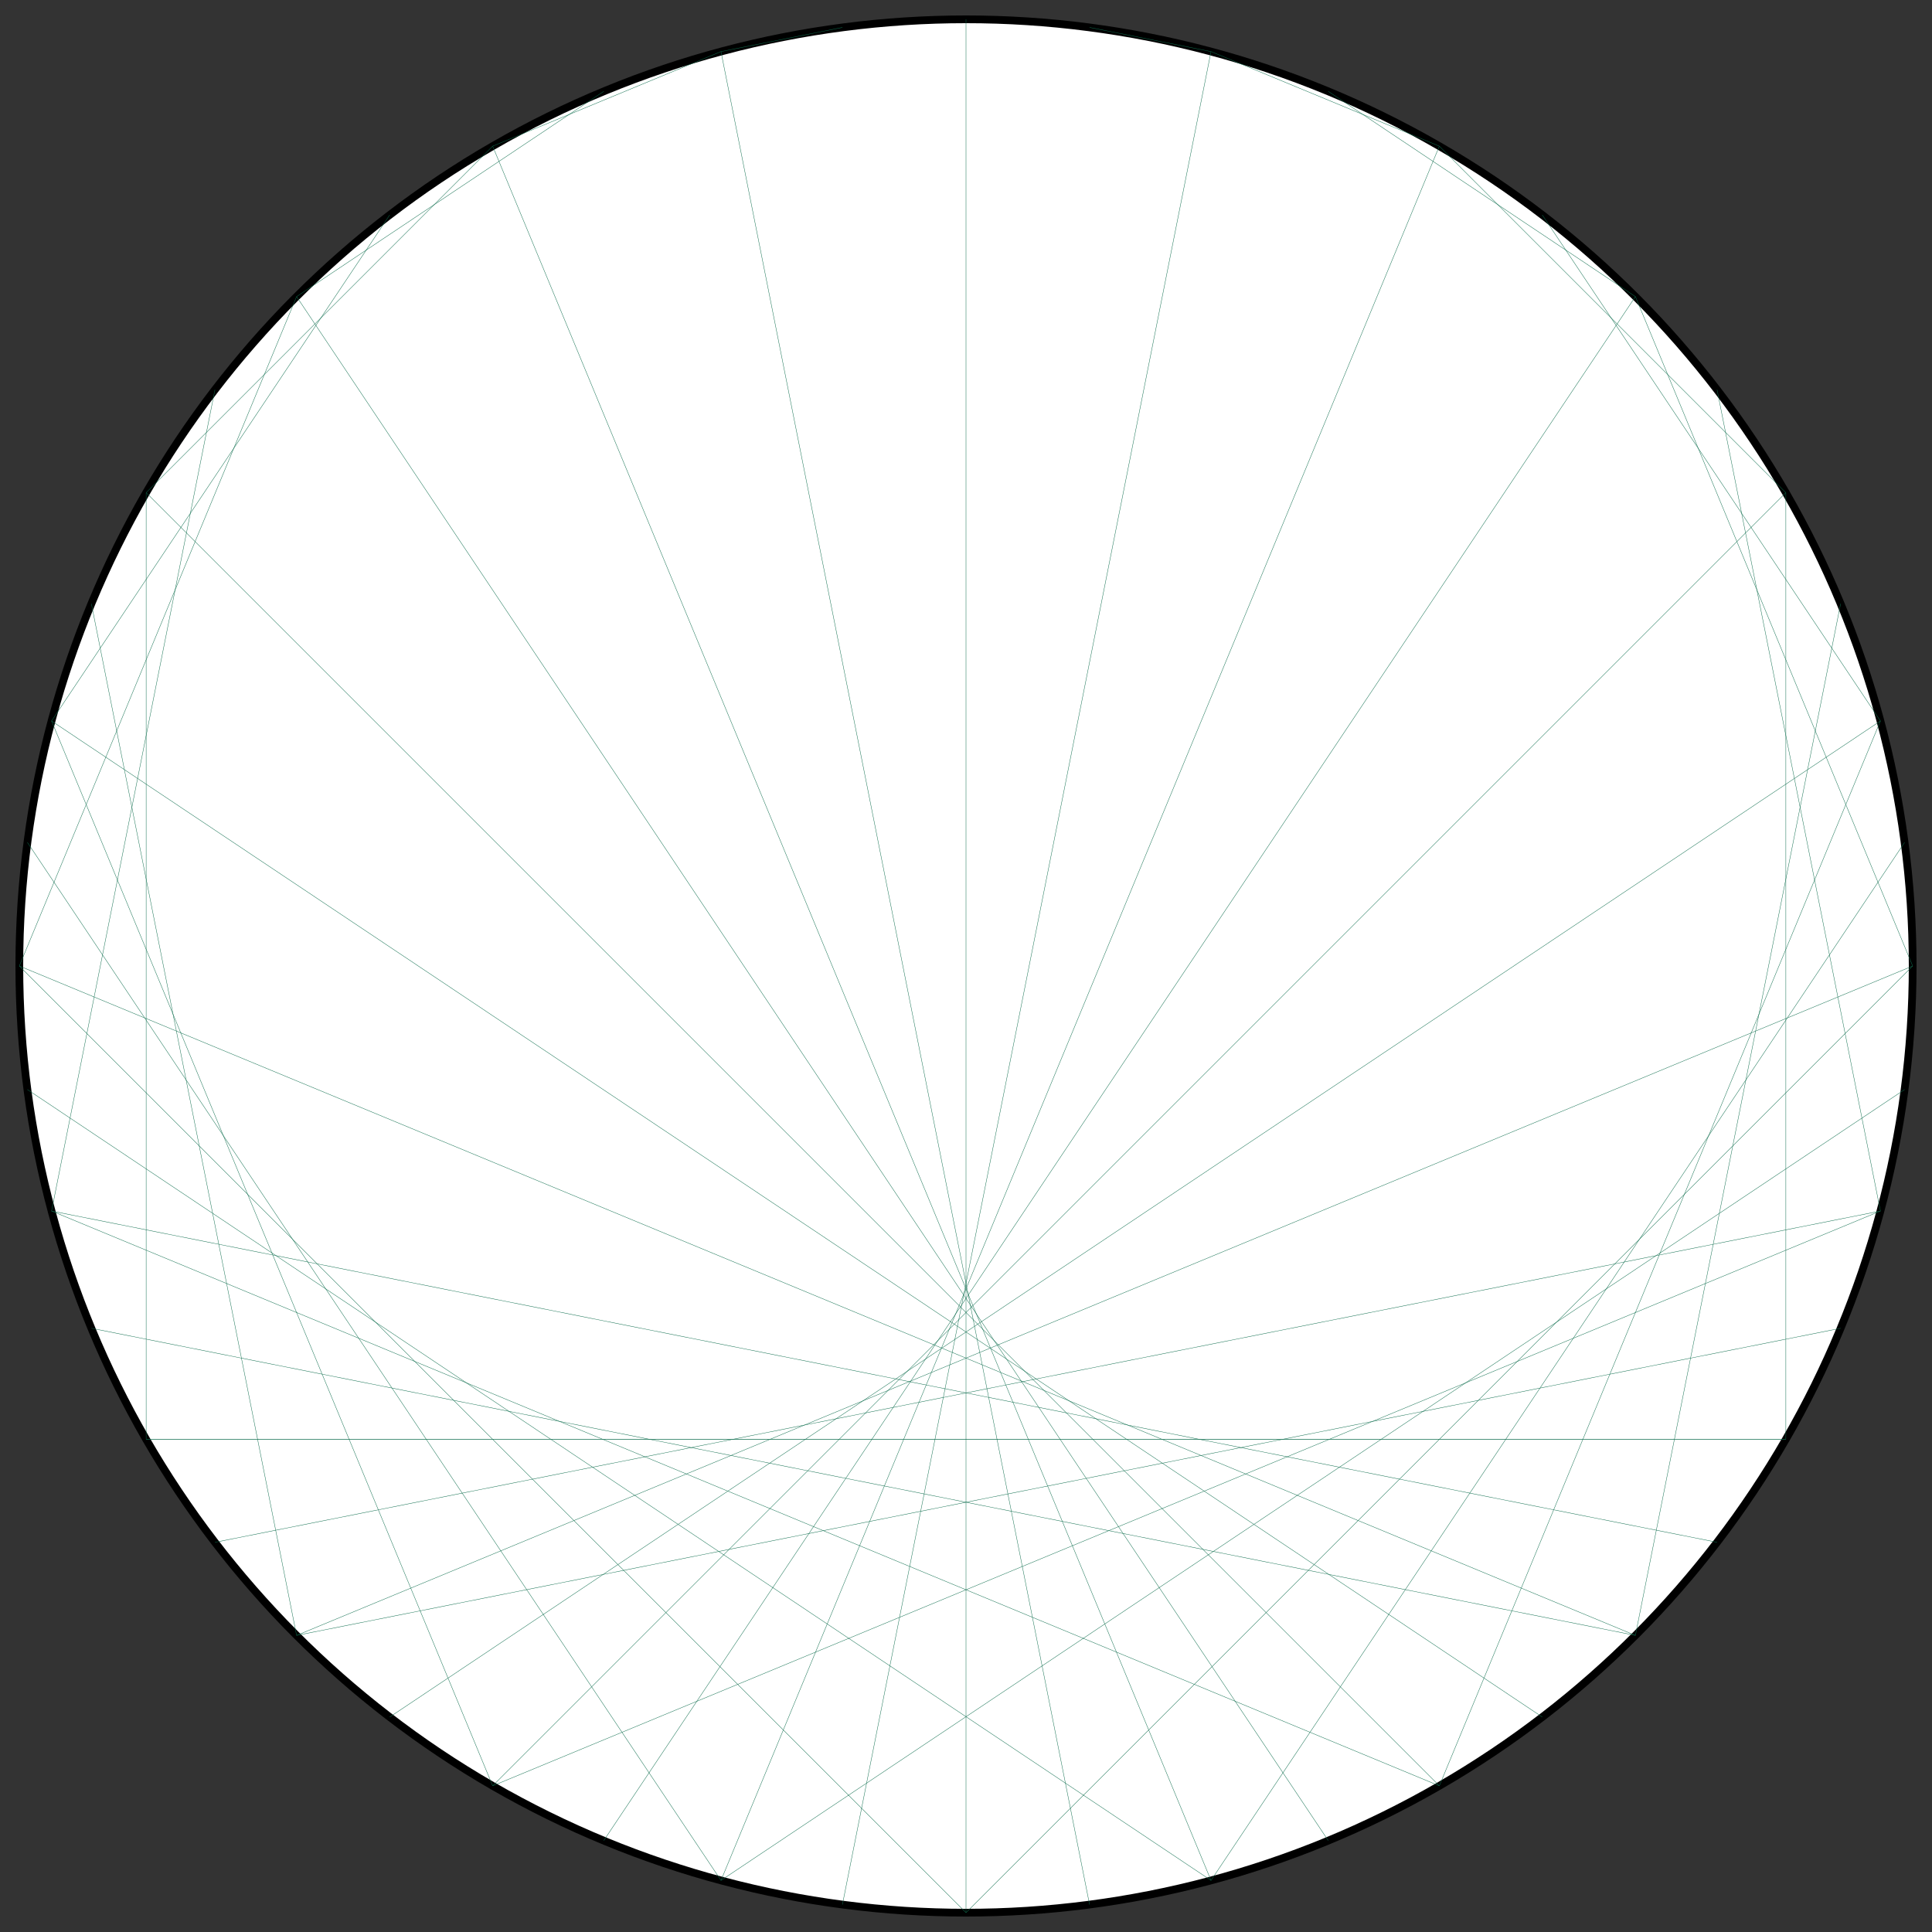 <?xml version="1.0" encoding="UTF-8"?>
<svg xmlns="http://www.w3.org/2000/svg" xmlns:xlink="http://www.w3.org/1999/xlink"
     width="500.0" height="500" viewBox="-250.0 -250.0 500 500">
<rect x="-250.0" y="-250.0" width="500" height="500" fill="#333333" stroke="none"/>
<defs>
</defs>
<circle cx="0" cy="0" r="245.0" fill="white" stroke-width="2" stroke="black" />
<path d="M0.0,-245.0 L0.0,-245.0" stroke="#0d6d4d" stroke-width="0.1" fill="none" />
<path d="M31.979,-242.904 L63.411,-236.652" stroke="#0d6d4d" stroke-width="0.1" fill="none" />
<path d="M63.411,-236.652 L122.5,-212.176" stroke="#0d6d4d" stroke-width="0.1" fill="none" />
<path d="M93.757,-226.35 L173.241,-173.241" stroke="#0d6d4d" stroke-width="0.1" fill="none" />
<path d="M122.5,-212.176 L212.176,-122.5" stroke="#0d6d4d" stroke-width="0.1" fill="none" />
<path d="M149.147,-194.372 L236.652,-63.411" stroke="#0d6d4d" stroke-width="0.1" fill="none" />
<path d="M173.241,-173.241 L245.0,-1.5001923289555078e-14" stroke="#0d6d4d" stroke-width="0.1" fill="none" />
<path d="M194.372,-149.147 L236.652,63.411" stroke="#0d6d4d" stroke-width="0.1" fill="none" />
<path d="M212.176,-122.5 L212.176,122.5" stroke="#0d6d4d" stroke-width="0.1" fill="none" />
<path d="M226.35,-93.757 L173.241,173.241" stroke="#0d6d4d" stroke-width="0.1" fill="none" />
<path d="M236.652,-63.411 L122.5,212.176" stroke="#0d6d4d" stroke-width="0.1" fill="none" />
<path d="M242.904,-31.979 L63.411,236.652" stroke="#0d6d4d" stroke-width="0.1" fill="none" />
<path d="M245.0,-1.5001923289555078e-14 L3.0003846579110155e-14,245.0" stroke="#0d6d4d" stroke-width="0.1" fill="none" />
<path d="M242.904,31.979 L-63.411,236.652" stroke="#0d6d4d" stroke-width="0.1" fill="none" />
<path d="M236.652,63.411 L-122.5,212.176" stroke="#0d6d4d" stroke-width="0.1" fill="none" />
<path d="M226.35,93.757 L-173.241,173.241" stroke="#0d6d4d" stroke-width="0.1" fill="none" />
<path d="M212.176,122.5 L-212.176,122.5" stroke="#0d6d4d" stroke-width="0.1" fill="none" />
<path d="M194.372,149.147 L-236.652,63.411" stroke="#0d6d4d" stroke-width="0.1" fill="none" />
<path d="M173.241,173.241 L-245.0,4.500576986866523e-14" stroke="#0d6d4d" stroke-width="0.1" fill="none" />
<path d="M149.147,194.372 L-236.652,-63.411" stroke="#0d6d4d" stroke-width="0.1" fill="none" />
<path d="M122.5,212.176 L-212.176,-122.5" stroke="#0d6d4d" stroke-width="0.1" fill="none" />
<path d="M93.757,226.35 L-173.241,-173.241" stroke="#0d6d4d" stroke-width="0.1" fill="none" />
<path d="M63.411,236.652 L-122.5,-212.176" stroke="#0d6d4d" stroke-width="0.1" fill="none" />
<path d="M31.979,242.904 L-63.411,-236.652" stroke="#0d6d4d" stroke-width="0.1" fill="none" />
<path d="M3.0003846579110155e-14,245.0 L0.0,-245.0" stroke="#0d6d4d" stroke-width="0.1" fill="none" />
<path d="M-31.979,242.904 L63.411,-236.652" stroke="#0d6d4d" stroke-width="0.1" fill="none" />
<path d="M-63.411,236.652 L122.5,-212.176" stroke="#0d6d4d" stroke-width="0.1" fill="none" />
<path d="M-93.757,226.35 L173.241,-173.241" stroke="#0d6d4d" stroke-width="0.1" fill="none" />
<path d="M-122.5,212.176 L212.176,-122.5" stroke="#0d6d4d" stroke-width="0.1" fill="none" />
<path d="M-149.147,194.372 L236.652,-63.411" stroke="#0d6d4d" stroke-width="0.1" fill="none" />
<path d="M-173.241,173.241 L245.0,-1.5001923289555078e-14" stroke="#0d6d4d" stroke-width="0.1" fill="none" />
<path d="M-194.372,149.147 L236.652,63.411" stroke="#0d6d4d" stroke-width="0.1" fill="none" />
<path d="M-212.176,122.5 L212.176,122.5" stroke="#0d6d4d" stroke-width="0.1" fill="none" />
<path d="M-226.35,93.757 L173.241,173.241" stroke="#0d6d4d" stroke-width="0.1" fill="none" />
<path d="M-236.652,63.411 L122.5,212.176" stroke="#0d6d4d" stroke-width="0.1" fill="none" />
<path d="M-242.904,31.979 L63.411,236.652" stroke="#0d6d4d" stroke-width="0.1" fill="none" />
<path d="M-245.0,4.500576986866523e-14 L3.0003846579110155e-14,245.0" stroke="#0d6d4d" stroke-width="0.1" fill="none" />
<path d="M-242.904,-31.979 L-63.411,236.652" stroke="#0d6d4d" stroke-width="0.1" fill="none" />
<path d="M-236.652,-63.411 L-122.5,212.176" stroke="#0d6d4d" stroke-width="0.1" fill="none" />
<path d="M-226.35,-93.757 L-173.241,173.241" stroke="#0d6d4d" stroke-width="0.1" fill="none" />
<path d="M-212.176,-122.5 L-212.176,122.5" stroke="#0d6d4d" stroke-width="0.1" fill="none" />
<path d="M-194.372,-149.147 L-236.652,63.411" stroke="#0d6d4d" stroke-width="0.1" fill="none" />
<path d="M-173.241,-173.241 L-245.0,4.500576986866523e-14" stroke="#0d6d4d" stroke-width="0.1" fill="none" />
<path d="M-149.147,-194.372 L-236.652,-63.411" stroke="#0d6d4d" stroke-width="0.1" fill="none" />
<path d="M-122.5,-212.176 L-212.176,-122.5" stroke="#0d6d4d" stroke-width="0.1" fill="none" />
<path d="M-93.757,-226.35 L-173.241,-173.241" stroke="#0d6d4d" stroke-width="0.1" fill="none" />
<path d="M-63.411,-236.652 L-122.5,-212.176" stroke="#0d6d4d" stroke-width="0.1" fill="none" />
<path d="M-31.979,-242.904 L-63.411,-236.652" stroke="#0d6d4d" stroke-width="0.1" fill="none" />
</svg>